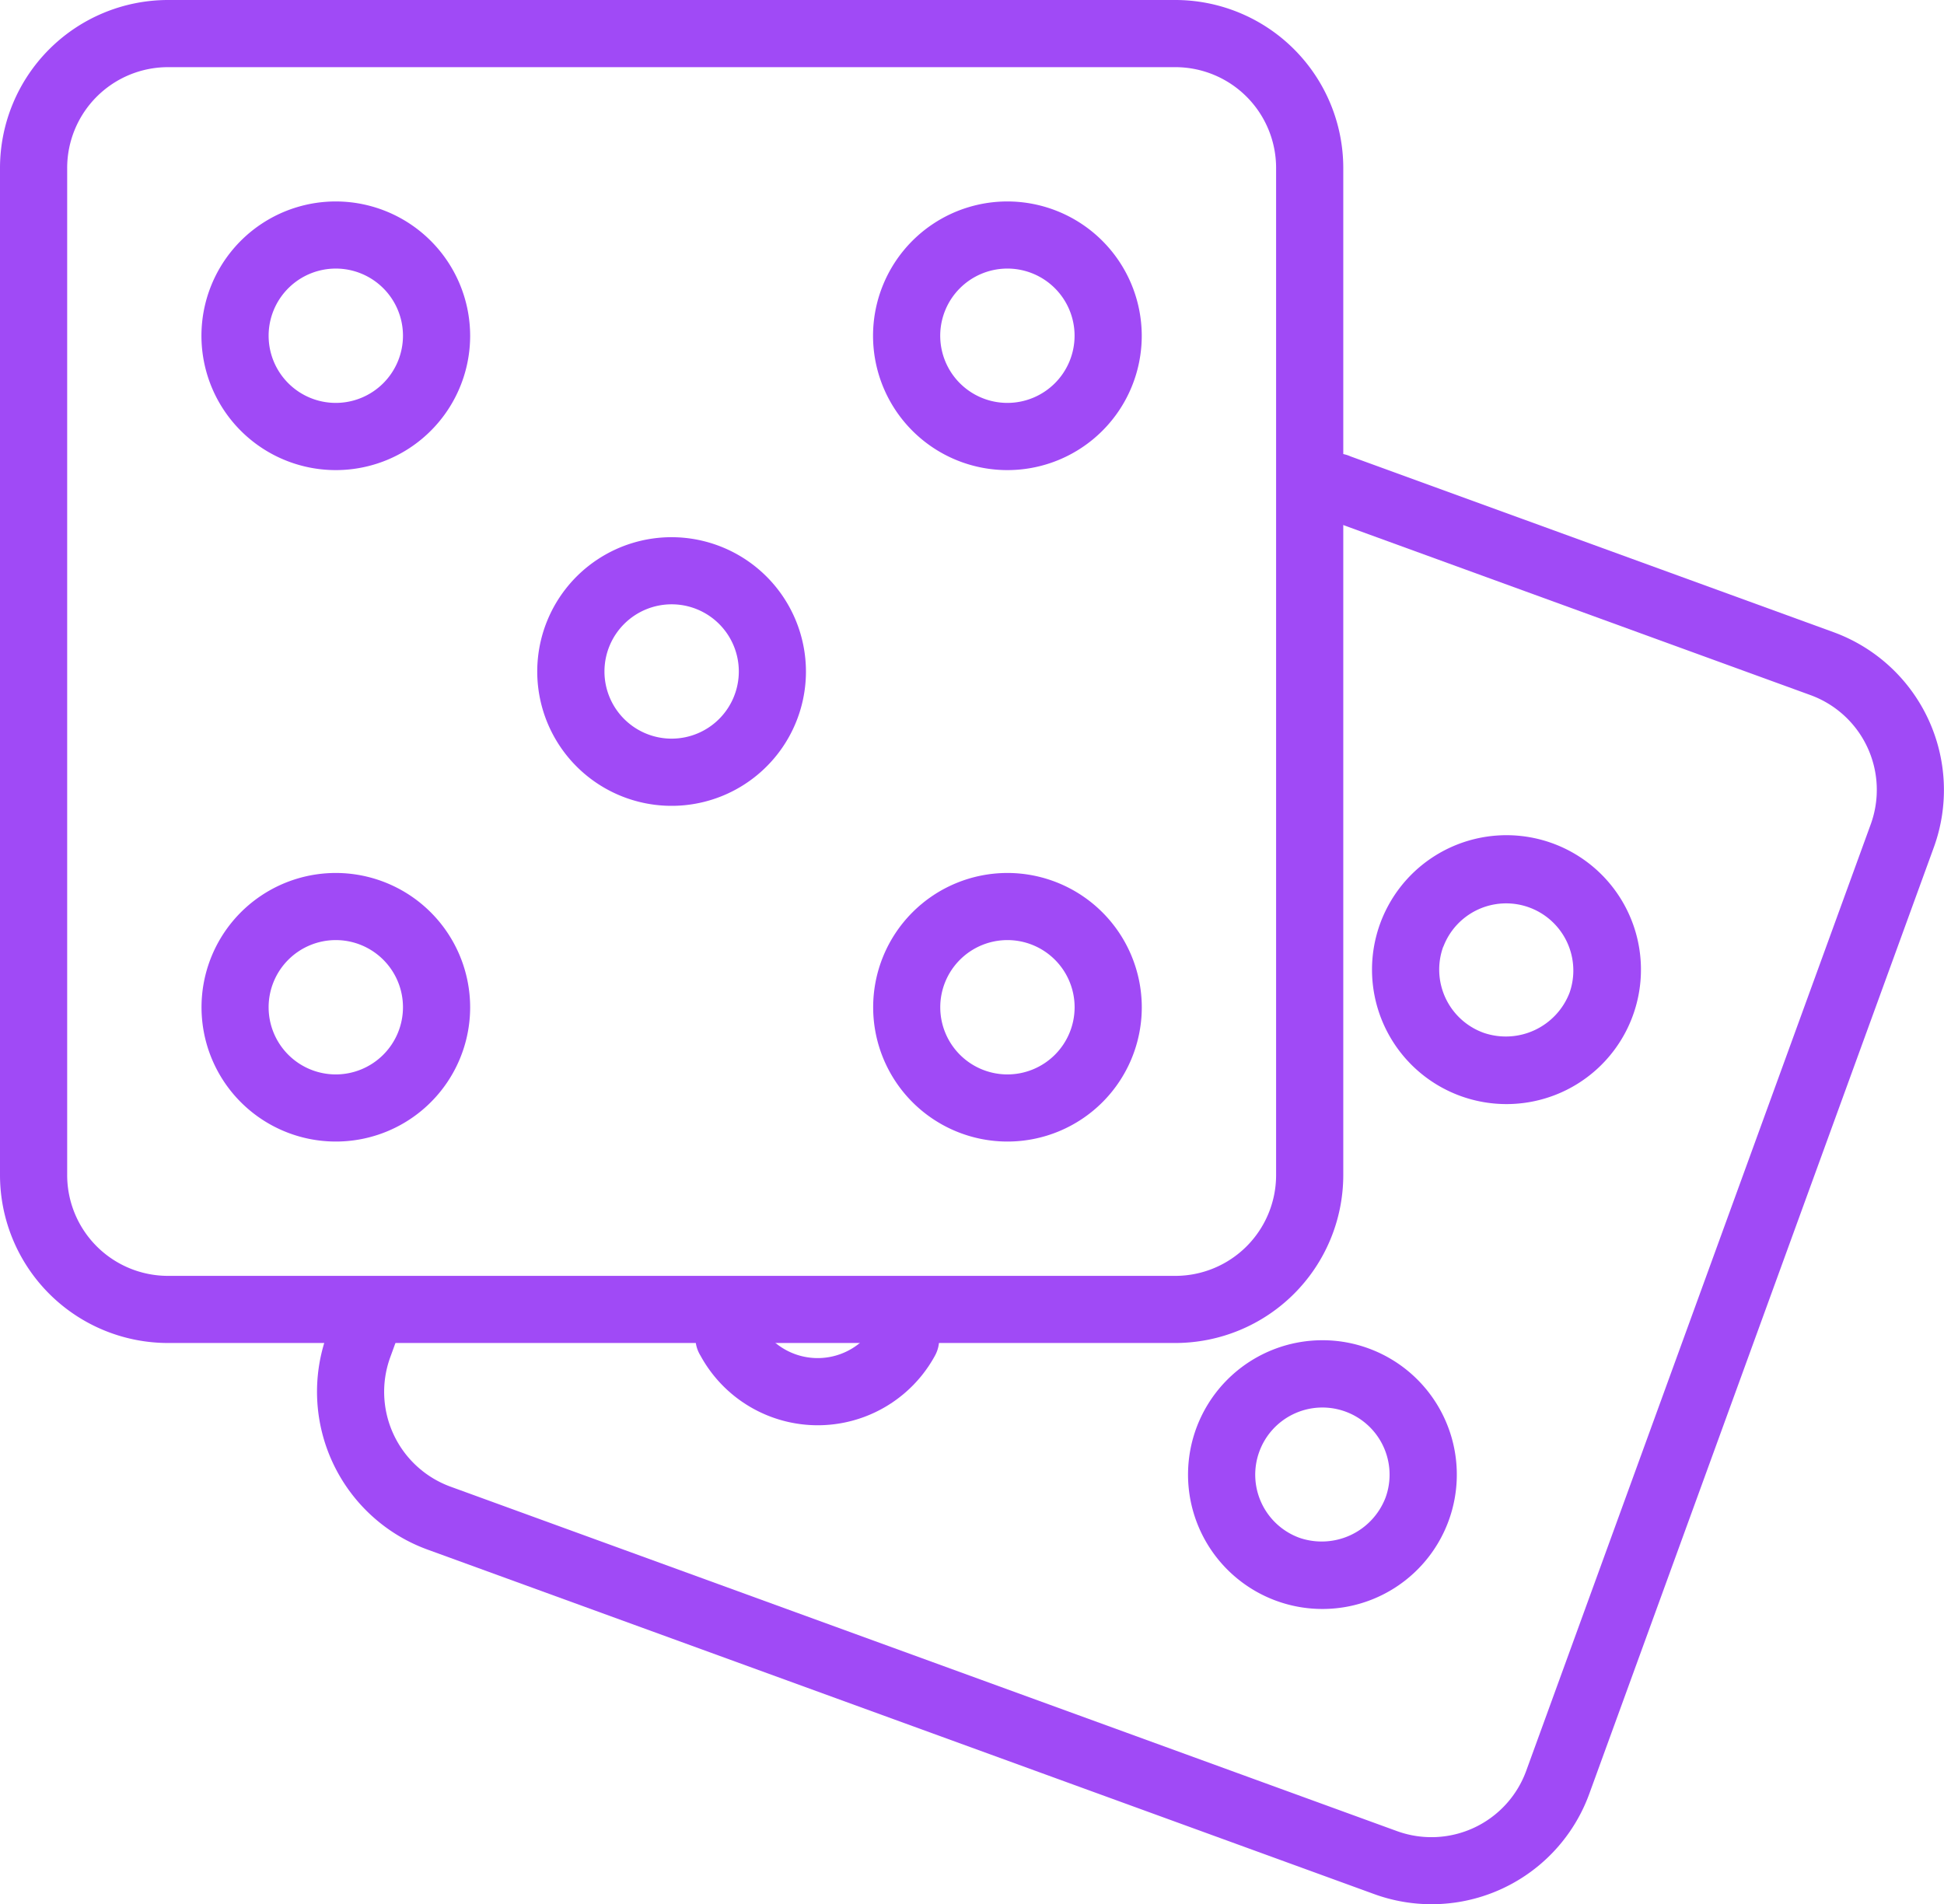<svg id="Layer_1" data-name="Layer 1" xmlns="http://www.w3.org/2000/svg" viewBox="0 0 493.99 484"><defs><style>.cls-1{fill:#a04af6;}</style></defs><title>dice</title><path class="cls-1" d="M85.34,221.87A34.13,34.13,0,1,0,119.47,256,34.17,34.17,0,0,0,85.34,221.87Zm0,51.2A17.07,17.07,0,1,1,102.4,256,17.09,17.09,0,0,1,85.34,273.07Z" transform="translate(0)"/><path class="cls-1" d="M336.08,340.63a34.15,34.15,0,1,0,11.67,2.07A33.86,33.86,0,0,0,336.08,340.63Zm16,40a17.38,17.38,0,0,1-21.88,10.21,17.07,17.07,0,1,1,21.88-10.21Z" transform="translate(0)"/><path class="cls-1" d="M382.77,280.61a34.17,34.17,0,1,0-11.67-2.07A34.24,34.24,0,0,0,382.77,280.61Zm-16-40a17.07,17.07,0,0,1,32.08,11.67,17.35,17.35,0,0,1-21.88,10.2A17.08,17.08,0,0,1,366.73,240.63Z" transform="translate(0)"/><path class="cls-1" d="M341.34,298.67v-256A42.72,42.72,0,0,0,298.67,0h-256A42.73,42.73,0,0,0,0,42.67v256a42.71,42.71,0,0,0,42.67,42.66h256A42.71,42.71,0,0,0,341.34,298.67Zm-324.27,0v-256a25.63,25.63,0,0,1,25.6-25.6h256a25.62,25.62,0,0,1,25.6,25.6v256a25.62,25.62,0,0,1-25.6,25.6h-256A25.63,25.63,0,0,1,17.07,298.67Z" transform="translate(0)"/><path class="cls-1" d="M85.34,51.2a34.14,34.14,0,1,0,34.13,34.13A34.18,34.18,0,0,0,85.34,51.2Zm0,51.2A17.07,17.07,0,1,1,102.4,85.33,17.09,17.09,0,0,1,85.34,102.4Z" transform="translate(0)"/><path class="cls-1" d="M465.92,160.67,343.2,116a8.54,8.54,0,1,0-5.84,16l122.72,44.67a25.63,25.63,0,0,1,15.3,32.81L387.82,450.08A25.63,25.63,0,0,1,355,465.39L114.45,377.83A25.66,25.66,0,0,1,99.15,345l4-11a8.41,8.41,0,0,0,.24-5.07H86.84l-3.72,10.21a42.71,42.71,0,0,0,25.5,54.69l240.56,87.56a42.64,42.64,0,0,0,54.68-25.5l87.56-240.57A42.7,42.7,0,0,0,465.92,160.67Z" transform="translate(0)"/><path class="cls-1" d="M222.63,336.29a16.86,16.86,0,0,1-29.7,0A8.54,8.54,0,1,0,178,344.54a33.93,33.93,0,0,0,59.59,0,8.53,8.53,0,1,0-15-8.23Z" transform="translate(0)"/><path class="cls-1" d="M170.67,136.53a34.14,34.14,0,1,0,34.13,34.14A34.18,34.18,0,0,0,170.67,136.53Zm0,51.2a17.07,17.07,0,1,1,17.07-17.06A17.08,17.08,0,0,1,170.67,187.73Z" transform="translate(0)"/><path class="cls-1" d="M256,221.87A34.13,34.13,0,1,0,290.14,256,34.17,34.17,0,0,0,256,221.87Zm0,51.2A17.07,17.07,0,1,1,273.07,256,17.08,17.08,0,0,1,256,273.07Z" transform="translate(0)"/><path class="cls-1" d="M256,51.2a34.14,34.14,0,1,0,34.13,34.13A34.18,34.18,0,0,0,256,51.2Zm0,51.2a17.07,17.07,0,1,1,17.06-17.07A17.08,17.08,0,0,1,256,102.4Z" transform="translate(0)"/></svg>